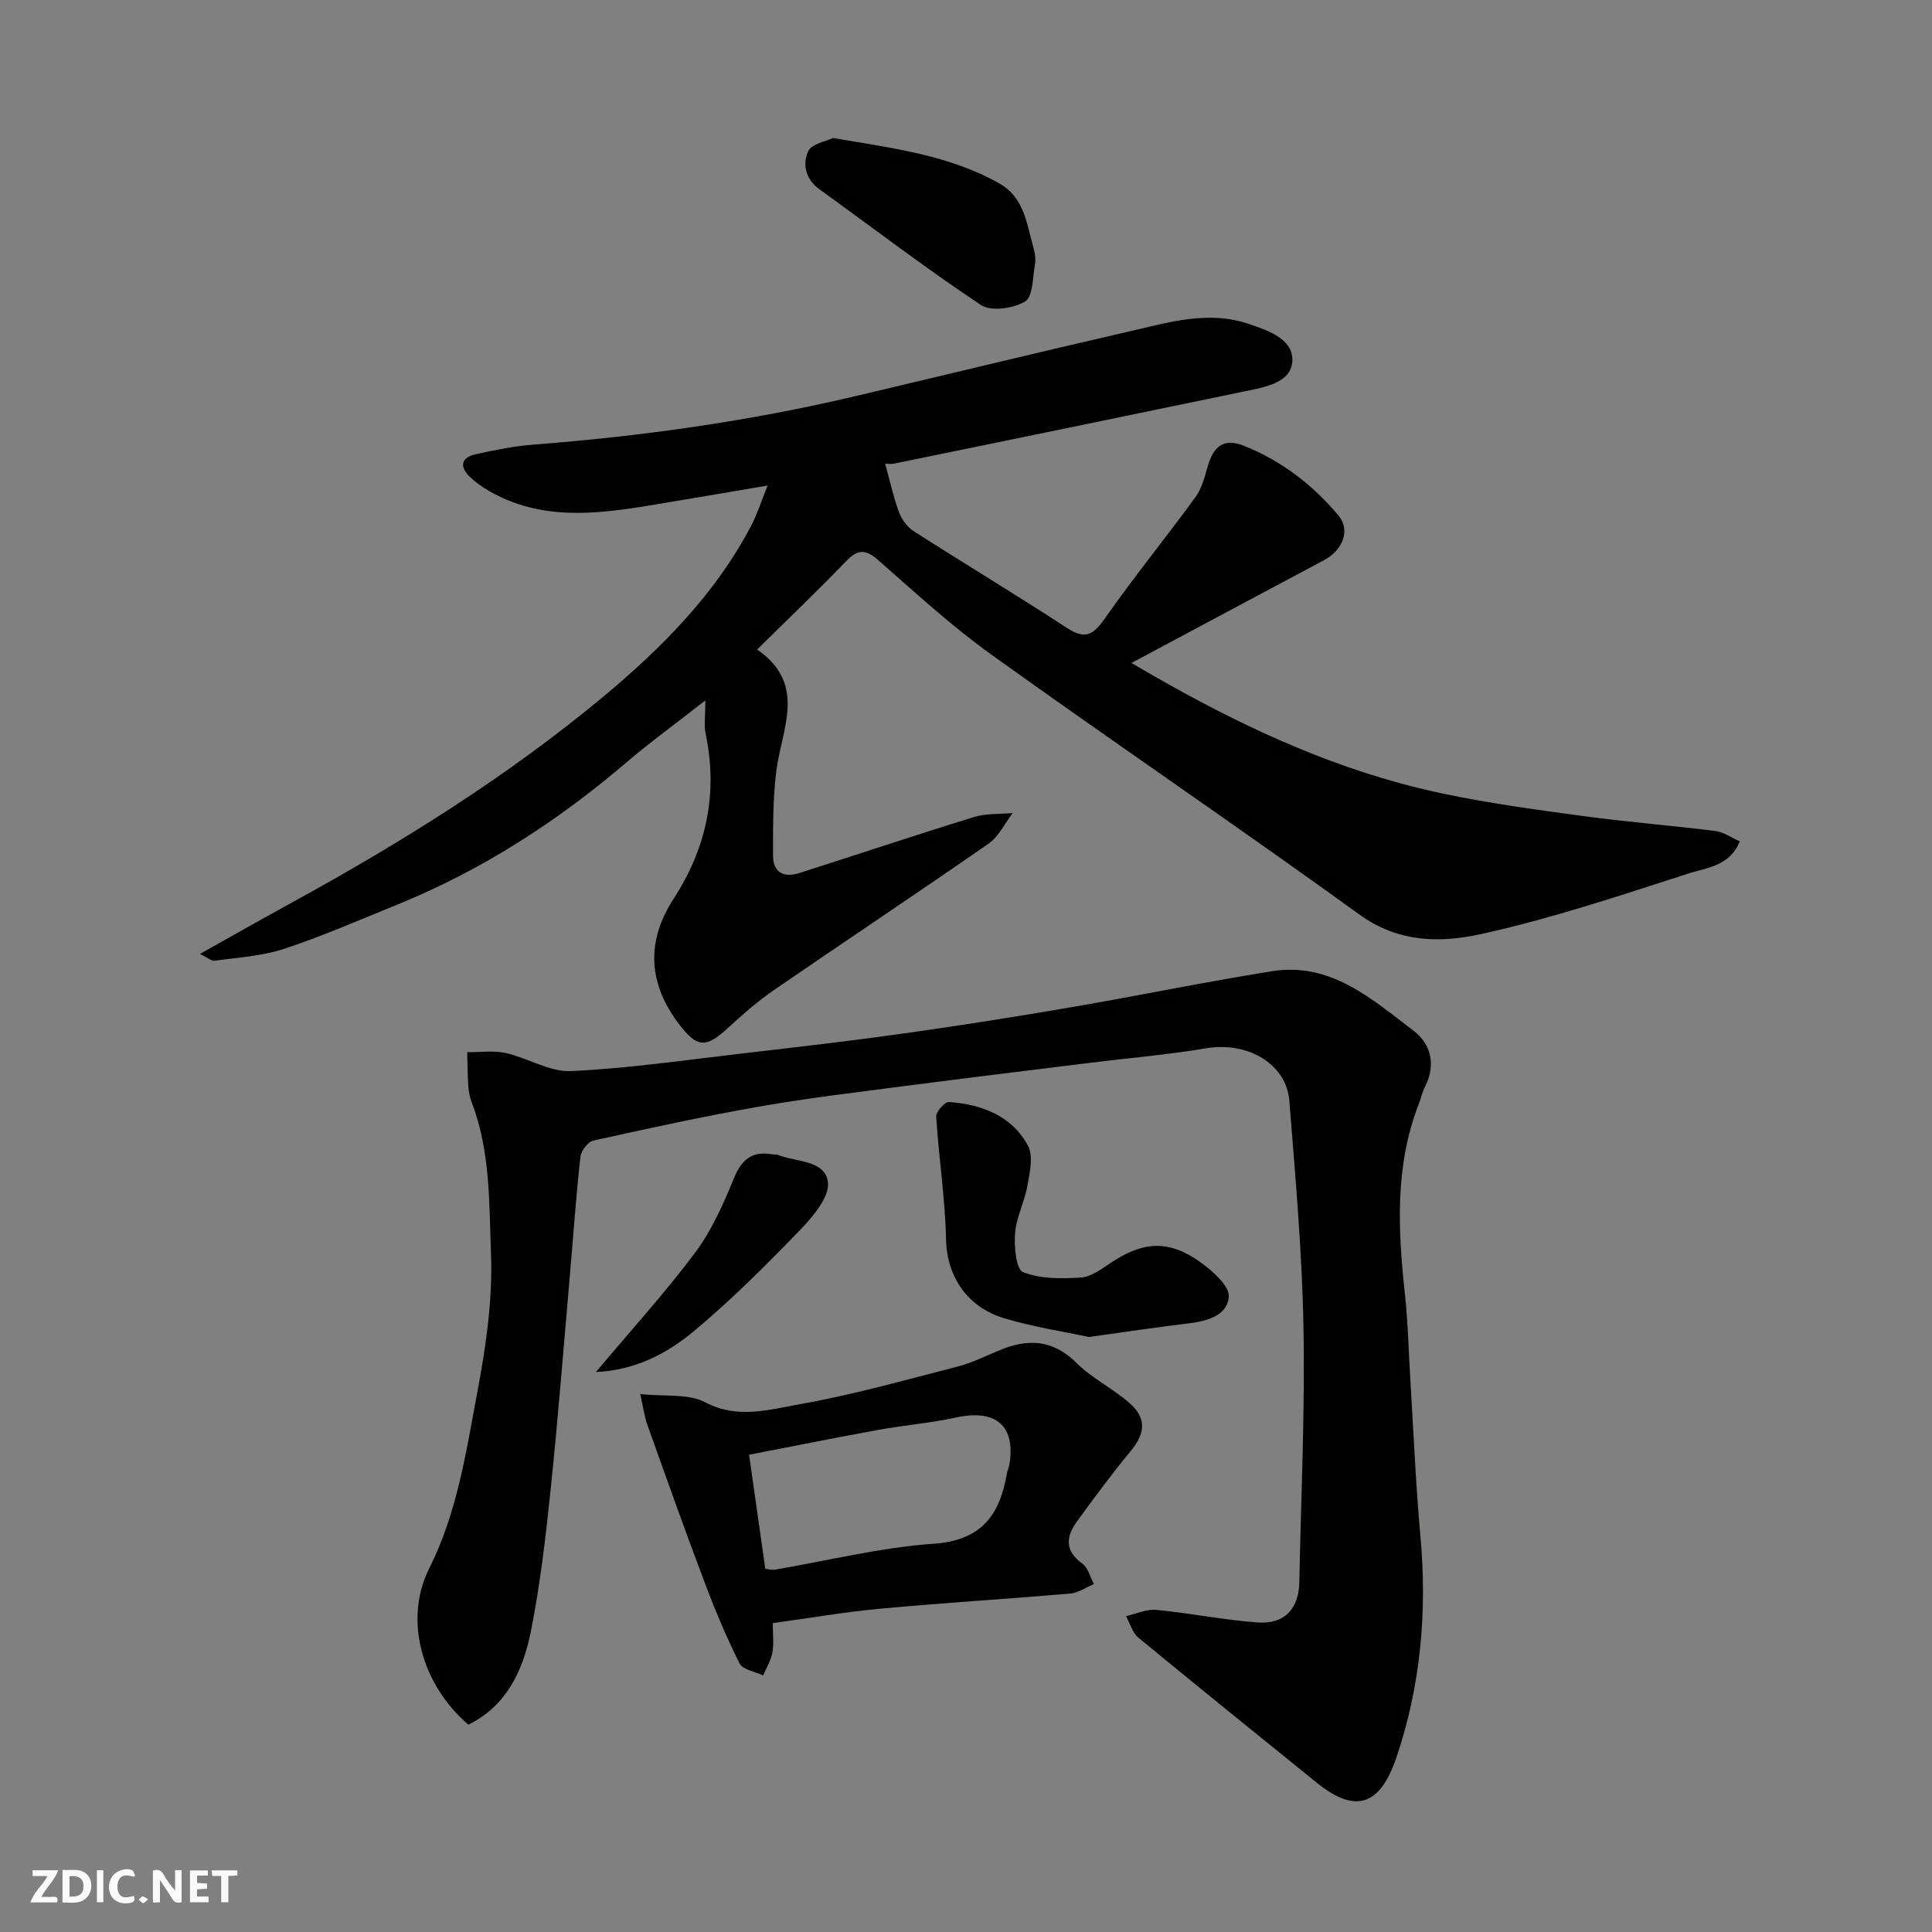 <svg enable-background="new 0 0 400 400" viewBox="0 0 400 400" xmlns="http://www.w3.org/2000/svg"><rect x="0" y="0" width="400" height="400" fill="#808080" stroke="none"/><g fill="#fafafb"><path d="m37.59 393.81c-.92.31-1.52.05-2-.78-.7-1.2-1.52-2.34-2.47-3.78v4.59c-.55.03-.95.05-1.41.07-.03-.37-.06-.64-.06-.91 0-1.91 0-3.81 0-5.7 1.13-.41 1.77-.03 2.29.91.62 1.11 1.38 2.14 2.31 3.19v-4.2h1.35v6.61z"/><path d="m12.94 393.88v-6.75c1.9.19 3.93-.54 5.37 1.29.8 1.01.78 2.88.03 3.97-1.37 1.97-3.4 1.51-5.4 1.49m1.45-1.22c2.04.12 2.92-.58 2.89-2.21-.03-1.51-.98-2.19-2.89-2z"/><path d="m11.81 393.87h-5.49c.68-2.18 2.47-3.48 3.51-5.45h-3.08v-1.21h5.29c-.71 2.13-2.44 3.48-3.47 5.51.86 0 1.63.04 2.39-.01.79-.05 1.14.21.85 1.16"/><path d="m39.33 393.86v-6.61h3.7v1.07h-2.22v1.52c.68.04 1.34.09 2.07.13v1.07c-.72.05-1.38.09-2.1.14v1.48h2.4v1.19h-3.85z"/><path d="m27.71 388.56c-1.15-.3-2.46-.61-3.1.64-.37.73-.41 1.93-.06 2.67.63 1.35 1.99.93 3.17.68.35.94-.01 1.32-.93 1.46-1.62.25-3.05-.27-3.76-1.48-.73-1.24-.6-3.03.31-4.17.88-1.11 2.71-1.7 4-1.16.32.13.44.74.65 1.12-.1.08-.19.16-.28.24"/><path d="m49.15 387.24v1.07c-.59.02-1.17.05-1.87.08v5.44h-1.48v-5.44h-1.85c-.05-.4-.08-.73-.13-1.15z"/><path d="m20.06 387.21h1.33v6.62h-1.33z"/><path d="m30.68 393.25c-.49.38-.8.79-1.05.76-.32-.05-.6-.45-.9-.7.26-.24.51-.64.8-.67.29-.04.62.3 1.15.61"/></g><path d="m234.27 137.26c20.49 12.12 41.46 22.21 64.55 27.06 9.57 2.01 19.31 3.33 29.01 4.64 9.09 1.23 18.24 1.95 27.34 3.09 1.67.21 3.22 1.34 5.04 2.14-2.07 5.15-6.89 5.46-10.6 6.65-14.22 4.59-28.46 9.36-43.02 12.56-8.29 1.82-17.01 1.82-25.06-4-25.25-18.27-51.06-35.77-76.39-53.95-8.25-5.92-15.77-12.88-23.43-19.58-2.63-2.3-4.25-2.05-6.58.37-5.89 6.12-12.04 11.98-18.38 18.23 10.47 7.23 5.04 16.47 3.96 25.3-.7 5.75-.67 11.61-.66 17.42 0 3.46 2.27 4.57 5.39 3.58 12.09-3.85 24.12-7.89 36.24-11.62 2.51-.77 5.32-.57 7.99-.82-1.64 2.14-2.88 4.86-4.99 6.33-14.74 10.25-29.69 20.18-44.48 30.35-3.37 2.31-6.47 5.05-9.49 7.82-4.52 4.15-6.31 4.13-9.96-.58-6.54-8.45-7.08-17.23-1.3-26.14 6.84-10.55 9.23-21.86 6.64-34.23-.37-1.75-.05-3.63-.05-6.87-6.04 4.73-11.38 8.6-16.37 12.86-14.27 12.19-29.83 22.26-47.25 29.35-7.83 3.19-15.6 6.58-23.61 9.23-4.57 1.51-9.57 1.78-14.39 2.46-.64.09-1.4-.62-3.02-1.41 6.81-3.81 12.96-7.31 19.17-10.71 22.67-12.42 44.58-26.1 64.44-42.64 11.95-9.96 23.05-21.1 30.45-35.19 1.28-2.44 2.12-5.11 3.47-8.43-8.44 1.43-16.31 2.78-24.18 4.08-11.45 1.89-22.87 3.22-33.58-3.01-1.4-.82-2.77-1.78-3.93-2.91-2.17-2.11-1.74-3.97 1.19-4.63 3.97-.89 8-1.7 12.04-2.01 22.38-1.73 44.54-4.83 66.4-9.98 19.01-4.48 37.98-9.11 57.01-13.47 8.11-1.86 16.3-4.39 24.68-1.53 4.02 1.37 9.3 3.13 9 7.77-.28 4.38-5.64 5.31-9.66 6.14-24.21 5.04-48.46 10.02-72.7 14.99-.79.16-1.65.02-1.93.02.92 3.37 1.65 6.74 2.82 9.95.56 1.52 1.7 3.15 3.05 4.01 10.57 6.78 21.34 13.25 31.86 20.12 4.03 2.63 5.64.98 7.98-2.35 5.91-8.42 12.42-16.43 18.49-24.74 1.28-1.75 1.92-4.06 2.51-6.21 1.23-4.48 3.44-6.11 7.52-4.49 7.78 3.09 14.31 8.1 19.65 14.5 2.48 2.98.89 7.11-3.05 9.21-13.26 7.05-26.49 14.14-39.83 21.27z" fill="#010100"/><path d="m96.97 357.07c-9.67-8.27-13.42-21.75-8.12-32.31 5.83-11.61 7.66-24.19 9.99-36.61 1.75-9.31 3.16-18.92 2.82-28.33-.39-10.53-.09-21.36-3.98-31.55-.4-1.05-.64-2.22-.72-3.34-.16-2.35-.16-4.72-.23-7.08 2.67.02 5.44-.4 7.99.17 4.57 1.02 9.07 3.94 13.49 3.74 11.93-.56 23.81-2.3 35.7-3.68 11.07-1.28 22.14-2.56 33.17-4.11 11.65-1.64 23.27-3.47 34.86-5.46 13.81-2.37 27.55-5.22 41.38-7.43 12.17-1.95 20.73 5.78 29.4 12.37 3.54 2.7 4.61 7.04 2.32 11.53-.59 1.15-.86 2.46-1.33 3.68-4.98 12.86-4.26 26.11-2.82 39.45.64 5.9.75 11.86 1.12 17.79.66 10.7 1.1 21.42 2.07 32.09 1.42 15.69.08 31.01-5 45.96-3.37 9.92-8.5 11.58-16.39 5.2-12.36-10-24.75-19.99-37.02-30.11-1.23-1.02-1.71-2.94-2.54-4.44 2.11-.47 4.27-1.49 6.32-1.29 6.99.67 13.91 2.09 20.91 2.6 5.6.4 8.54-2.81 8.65-8.34.35-17.6 1.18-35.2.86-52.79-.29-15.64-1.69-31.27-2.93-46.89-.61-7.68-8.71-12.28-17.15-10.86-7.9 1.33-15.92 2-23.88 2.99-12.84 1.59-25.68 3.15-38.5 4.82-10.06 1.31-20.15 2.5-30.13 4.25-11.54 2.02-23.01 4.52-34.45 7.06-1.12.25-2.53 2.15-2.67 3.41-.89 8.01-1.44 16.05-2.14 24.08-1.3 14.9-2.46 29.82-4.01 44.7-1.03 9.91-2.18 19.86-4.14 29.62-1.62 7.9-4.97 15.23-12.9 19.11z" fill="#010100"/><path d="m132.55 288.62c5.16.56 9.97-.13 13.44 1.7 6.69 3.54 13.16 1.54 19.42.44 11.02-1.93 21.85-5.01 32.71-7.79 2.97-.76 5.79-2.14 8.63-3.34 5.95-2.53 11.19-2.38 16.16 2.58 3.2 3.19 7.5 5.25 10.92 8.25 3.64 3.19 3.29 6.34.21 10.04-3.86 4.65-7.44 9.54-11.01 14.42-2.31 3.16-2.69 6.11 1.05 8.81 1.2.86 1.63 2.79 2.41 4.23-1.62.68-3.2 1.81-4.87 1.96-13.11 1.13-26.26 1.93-39.36 3.14-7.3.67-14.55 1.94-22.27 2.99 0 2.21.26 4.22-.08 6.12-.29 1.63-1.25 3.15-1.91 4.72-1.68-.81-4.22-1.19-4.89-2.51-2.75-5.46-5.11-11.14-7.27-16.87-4.08-10.8-7.94-21.67-11.82-32.54-.61-1.73-.84-3.6-1.47-6.35zm25.9 36.19c.75.07 1.41.27 2.03.16 10.93-1.85 21.79-4.59 32.79-5.35 9.93-.69 13.72-5.92 15.19-14.52.11-.64.41-1.24.52-1.88 1.34-8.05-2.81-11.54-11.04-9.74-5.25 1.15-10.66 1.58-15.96 2.54-9.03 1.64-18.03 3.46-26.89 5.17 1.18 8.25 2.23 15.67 3.36 23.62z" fill="#010100"/><path d="m225.41 276.81c-5.16-1.11-11.45-2.07-17.48-3.87-7.35-2.19-11.88-8.3-12.06-16.31-.19-8.49-1.51-16.96-2.04-25.45-.06-1 1.8-3.09 2.65-3.02 6.78.49 12.98 2.82 16.35 9.04 1.16 2.14.36 5.57-.12 8.3-.58 3.32-2.29 6.49-2.55 9.8-.22 2.76.2 7.51 1.64 8.08 3.61 1.43 7.98 1.37 11.99 1.12 2.09-.13 4.22-1.73 6.1-2.99 6.82-4.59 12.22-4.88 18.83-.05 2.44 1.78 5.89 4.85 5.69 7.03-.38 4.09-4.76 5.08-8.69 5.55-6.34.76-12.65 1.72-20.31 2.77z" fill="#010100"/><path d="m172.47 28.57c12.54 2.14 24.03 3.55 34.38 9.38 5.28 2.97 5.68 8.4 7.12 13.33.32 1.09.5 2.33.31 3.42-.48 2.71-.39 6.72-2.04 7.72-2.41 1.46-7.06 2.12-9.16.72-11.4-7.58-22.29-15.92-33.4-23.93-2.9-2.09-3.57-5.23-2.36-7.87.73-1.6 3.83-2.12 5.15-2.77z" fill="#010100"/><path d="m123.38 284.06c7.17-8.54 14.25-16.31 20.52-24.69 3.43-4.59 5.85-10.05 8.04-15.4 1.62-3.97 3.83-5.73 8.02-4.97.32.06.7-.05.99.07 3.81 1.55 9.88 1.07 10.46 5.67.39 3.05-3.1 7.16-5.77 9.92-7.05 7.3-14.26 14.52-22.05 21-5.59 4.65-12.2 8.06-20.21 8.4z" fill="#010100"/></svg>